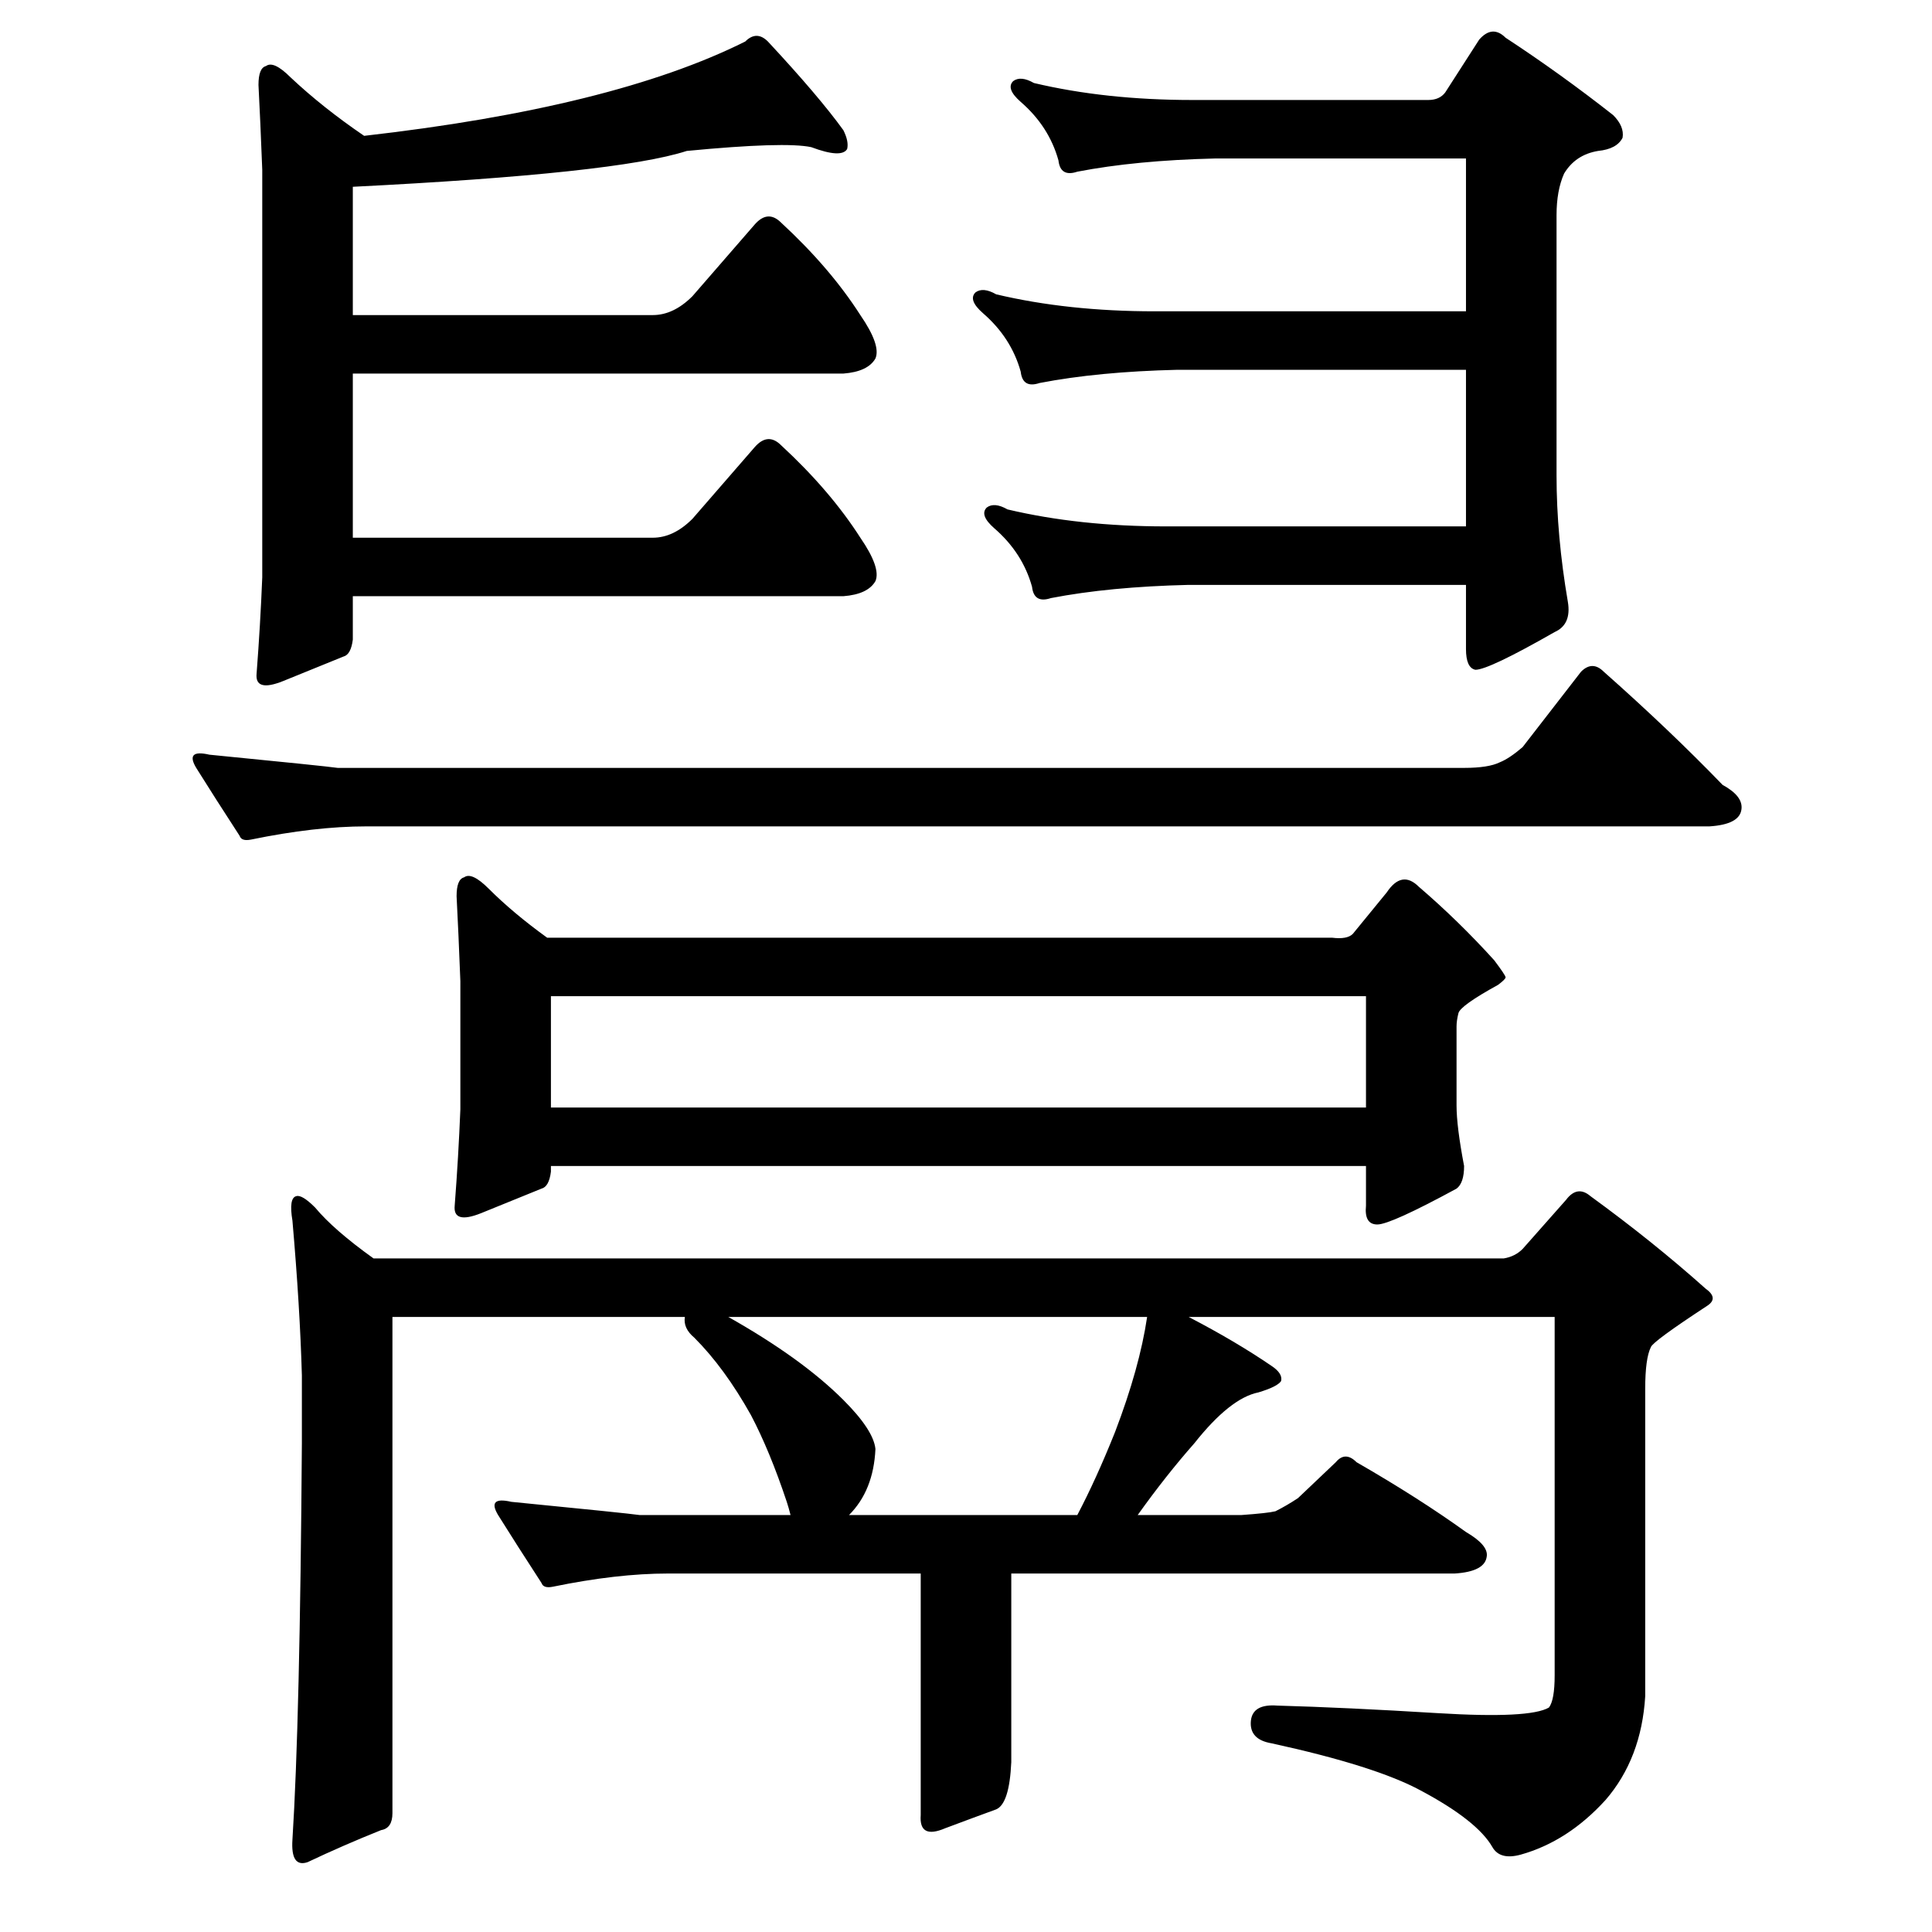 <?xml version="1.0" standalone="no"?>
<!DOCTYPE svg PUBLIC "-//W3C//DTD SVG 1.1//EN" "http://www.w3.org/Graphics/SVG/1.1/DTD/svg11.dtd" >
<svg xmlns="http://www.w3.org/2000/svg" xmlns:xlink="http://www.w3.org/1999/xlink" version="1.1" viewBox="0 -205 1024 1024">
  <g transform="matrix(1 0 0 -1 0 819)">
   <path fill="currentColor"
d="M795 620q5 2 12 8l31 40q6 6 12 0q35 -31 63 -60q11 -6 10 -13q-1 -8 -17 -9h-712q-27 0 -61 -7q-5 -1 -6 2q-13 20 -23 36q-6 10 7 7q61 -6 68 -7h597q13 0 19 3zM717 529l18 22q8 12 17 3q21 -18 40 -39q6 -8 6 -9t-4 -4q-20 -11 -21 -15t-1 -7v-42q0 -11 4 -32
q0 -9 -4 -12q-35 -19 -42 -19t-6 10v21h-432v-3q-1 -8 -5 -9q-10 -4 -32 -13q-15 -6 -14 4q2 26 3 51v68q-1 26 -2 45q0 9 4 10q4 3 13 -6q13 -13 31 -26h416q8 -1 11 2zM292 496v-59h432v59h-432zM807 362l23 26q6 8 13 2q33 -24 61 -49q7 -5 1 -9q-29 -19 -30 -22
q-3 -6 -3 -22v-163q-2 -33 -21 -55q-20 -22 -45 -29q-11 -3 -15 4q-8 14 -38 30q-24 13 -79 25q-12 2 -11 12q1 9 14 8q36 -1 85 -4t59 3q3 4 3 17v190h-194q25 -13 44 -26q6 -4 5 -8q-2 -3 -12 -6q-15 -3 -34 -27q-15 -17 -30 -38h55q14 1 18 2q6 3 12 7l20 19q5 6 11 0
q33 -19 58 -37q12 -7 11 -13q-1 -8 -17 -9h-235v-100q-1 -22 -8 -25q-11 -4 -27 -10q-14 -6 -13 7v128h-134q-27 0 -61 -7q-5 -1 -6 2q-13 20 -23 36q-6 10 7 7q61 -6 68 -7h80q-1 4 -2 7q-9 27 -19 46q-14 25 -30 41q-6 5 -5 11h-155v-263q0 -8 -6 -9q-20 -8 -39 -17
q-9 -3 -8 12q4 63 5 210v36q-1 36 -5 82q-2 12 2 13q3 1 10 -6q10 -12 31 -27h599q6 1 10 5zM386 326q39 -22 61 -44q16 -16 17 -26q-1 -22 -14 -35h121q10 19 20 44q13 34 17 61h-222zM757 971q6 0 9 4l18 28q7 8 14 1q29 -19 57 -41q6 -6 5 -12q-3 -6 -13 -7
q-12 -2 -18 -12q-4 -9 -4 -22v-138q0 -32 6 -67q2 -12 -7 -16q-35 -20 -42 -20q-5 1 -5 11v34h-147q-42 -1 -73 -7q-9 -3 -10 6q-5 18 -20 31q-8 7 -4 11q4 3 11 -1q38 -9 84 -9h159v83h-153q-42 -1 -73 -7q-9 -3 -10 6q-5 18 -20 31q-8 7 -4 11q4 3 11 -1q38 -9 84 -9h165
v81h-133q-42 -1 -73 -7q-9 -3 -10 6q-5 18 -20 31q-8 7 -4 11q4 3 11 -1q38 -9 84 -9h125zM187 708v-23q-1 -8 -5 -9q-10 -4 -32 -13q-15 -6 -14 4q2 26 3 51v216q-1 26 -2 45q0 9 4 10q4 3 13 -6q17 -16 39 -31q132 15 202 50q6 6 12 0q27 -29 40 -47q3 -6 2 -10
q-3 -5 -19 1q-14 3 -66 -2q-37 -12 -177 -19v-68h159q11 0 21 10l33 38q7 8 14 1q26 -24 42 -49q11 -16 8 -23q-4 -7 -17 -8h-260v-87h159q11 0 21 10l33 38q7 8 14 1q26 -24 42 -49q11 -16 8 -23q-4 -7 -17 -8h-260z" />
  </g>

</svg>
